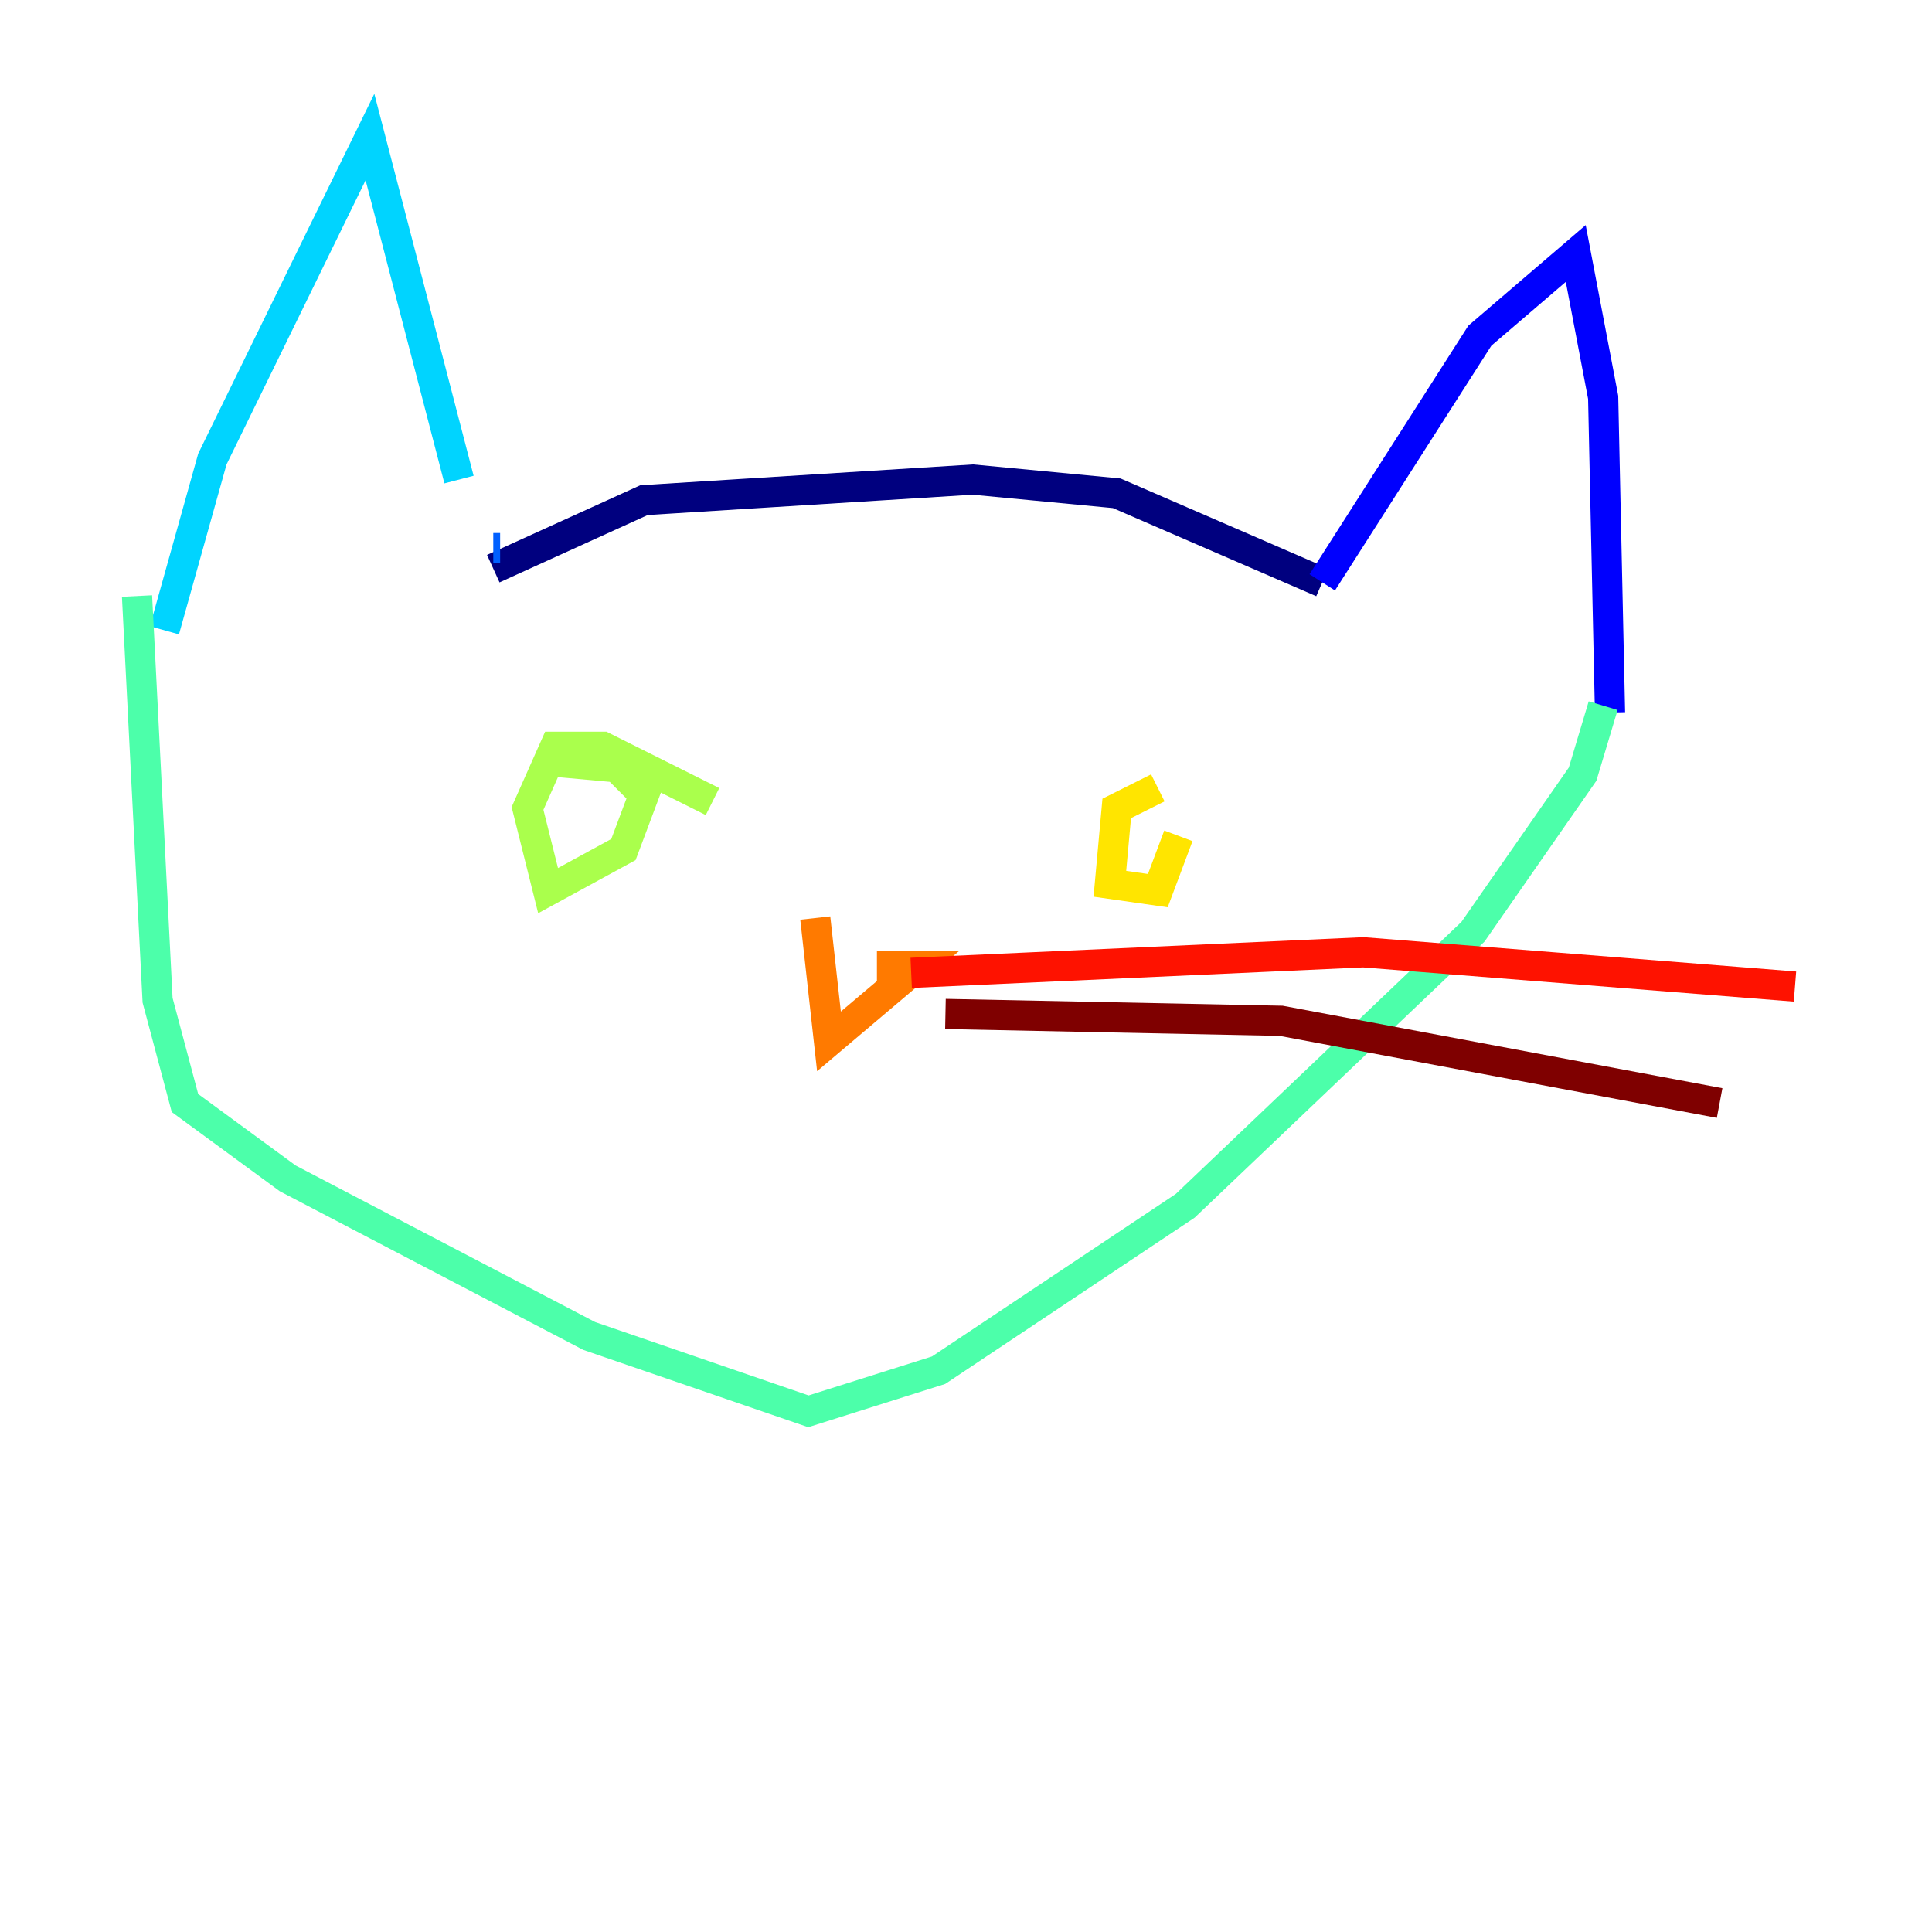 <?xml version="1.0" encoding="utf-8" ?>
<svg baseProfile="tiny" height="128" version="1.2" viewBox="0,0,128,128" width="128" xmlns="http://www.w3.org/2000/svg" xmlns:ev="http://www.w3.org/2001/xml-events" xmlns:xlink="http://www.w3.org/1999/xlink"><defs /><polyline fill="none" points="32.681,37.674 42.667,33.135 64.454,31.773 73.986,32.681 87.603,38.582" stroke="#00007f" stroke-width="2" /><polyline fill="none" points="87.603,38.582 98.043,22.241 104.397,16.794 106.213,26.326 106.667,47.206" stroke="#0000fe" stroke-width="2" /><polyline fill="none" points="33.135,36.312 32.681,36.312" stroke="#0060ff" stroke-width="2" /><polyline fill="none" points="30.411,31.773 24.511,9.078 14.071,30.411 10.894,41.759" stroke="#00d4ff" stroke-width="2" /><polyline fill="none" points="106.213,46.752 104.851,51.291 97.589,61.73 78.525,79.886 62.184,90.78 53.56,93.504 39.035,88.511 19.064,78.071 12.255,73.078 10.44,66.269 9.078,39.489" stroke="#4cffaa" stroke-width="2" /><polyline fill="none" points="35.858,50.383 40.851,50.837 42.667,52.653 41.305,56.284 36.312,59.007 34.95,53.56 36.766,49.475 39.943,49.475 47.206,53.106" stroke="#aaff4c" stroke-width="2" /><polyline fill="none" points="76.709,52.199 73.986,53.56 73.532,58.553 76.709,59.007 78.071,55.376" stroke="#ffe500" stroke-width="2" /><polyline fill="none" points="58.099,64.0 60.823,64.0 54.922,68.993 54.014,60.823" stroke="#ff7a00" stroke-width="2" /><polyline fill="none" points="60.369,64.454 90.326,63.092 118.922,65.362" stroke="#fe1200" stroke-width="2" /><polyline fill="none" points="62.638,67.177 84.879,67.631 113.929,73.078" stroke="#7f0000" stroke-width="2" /></svg>